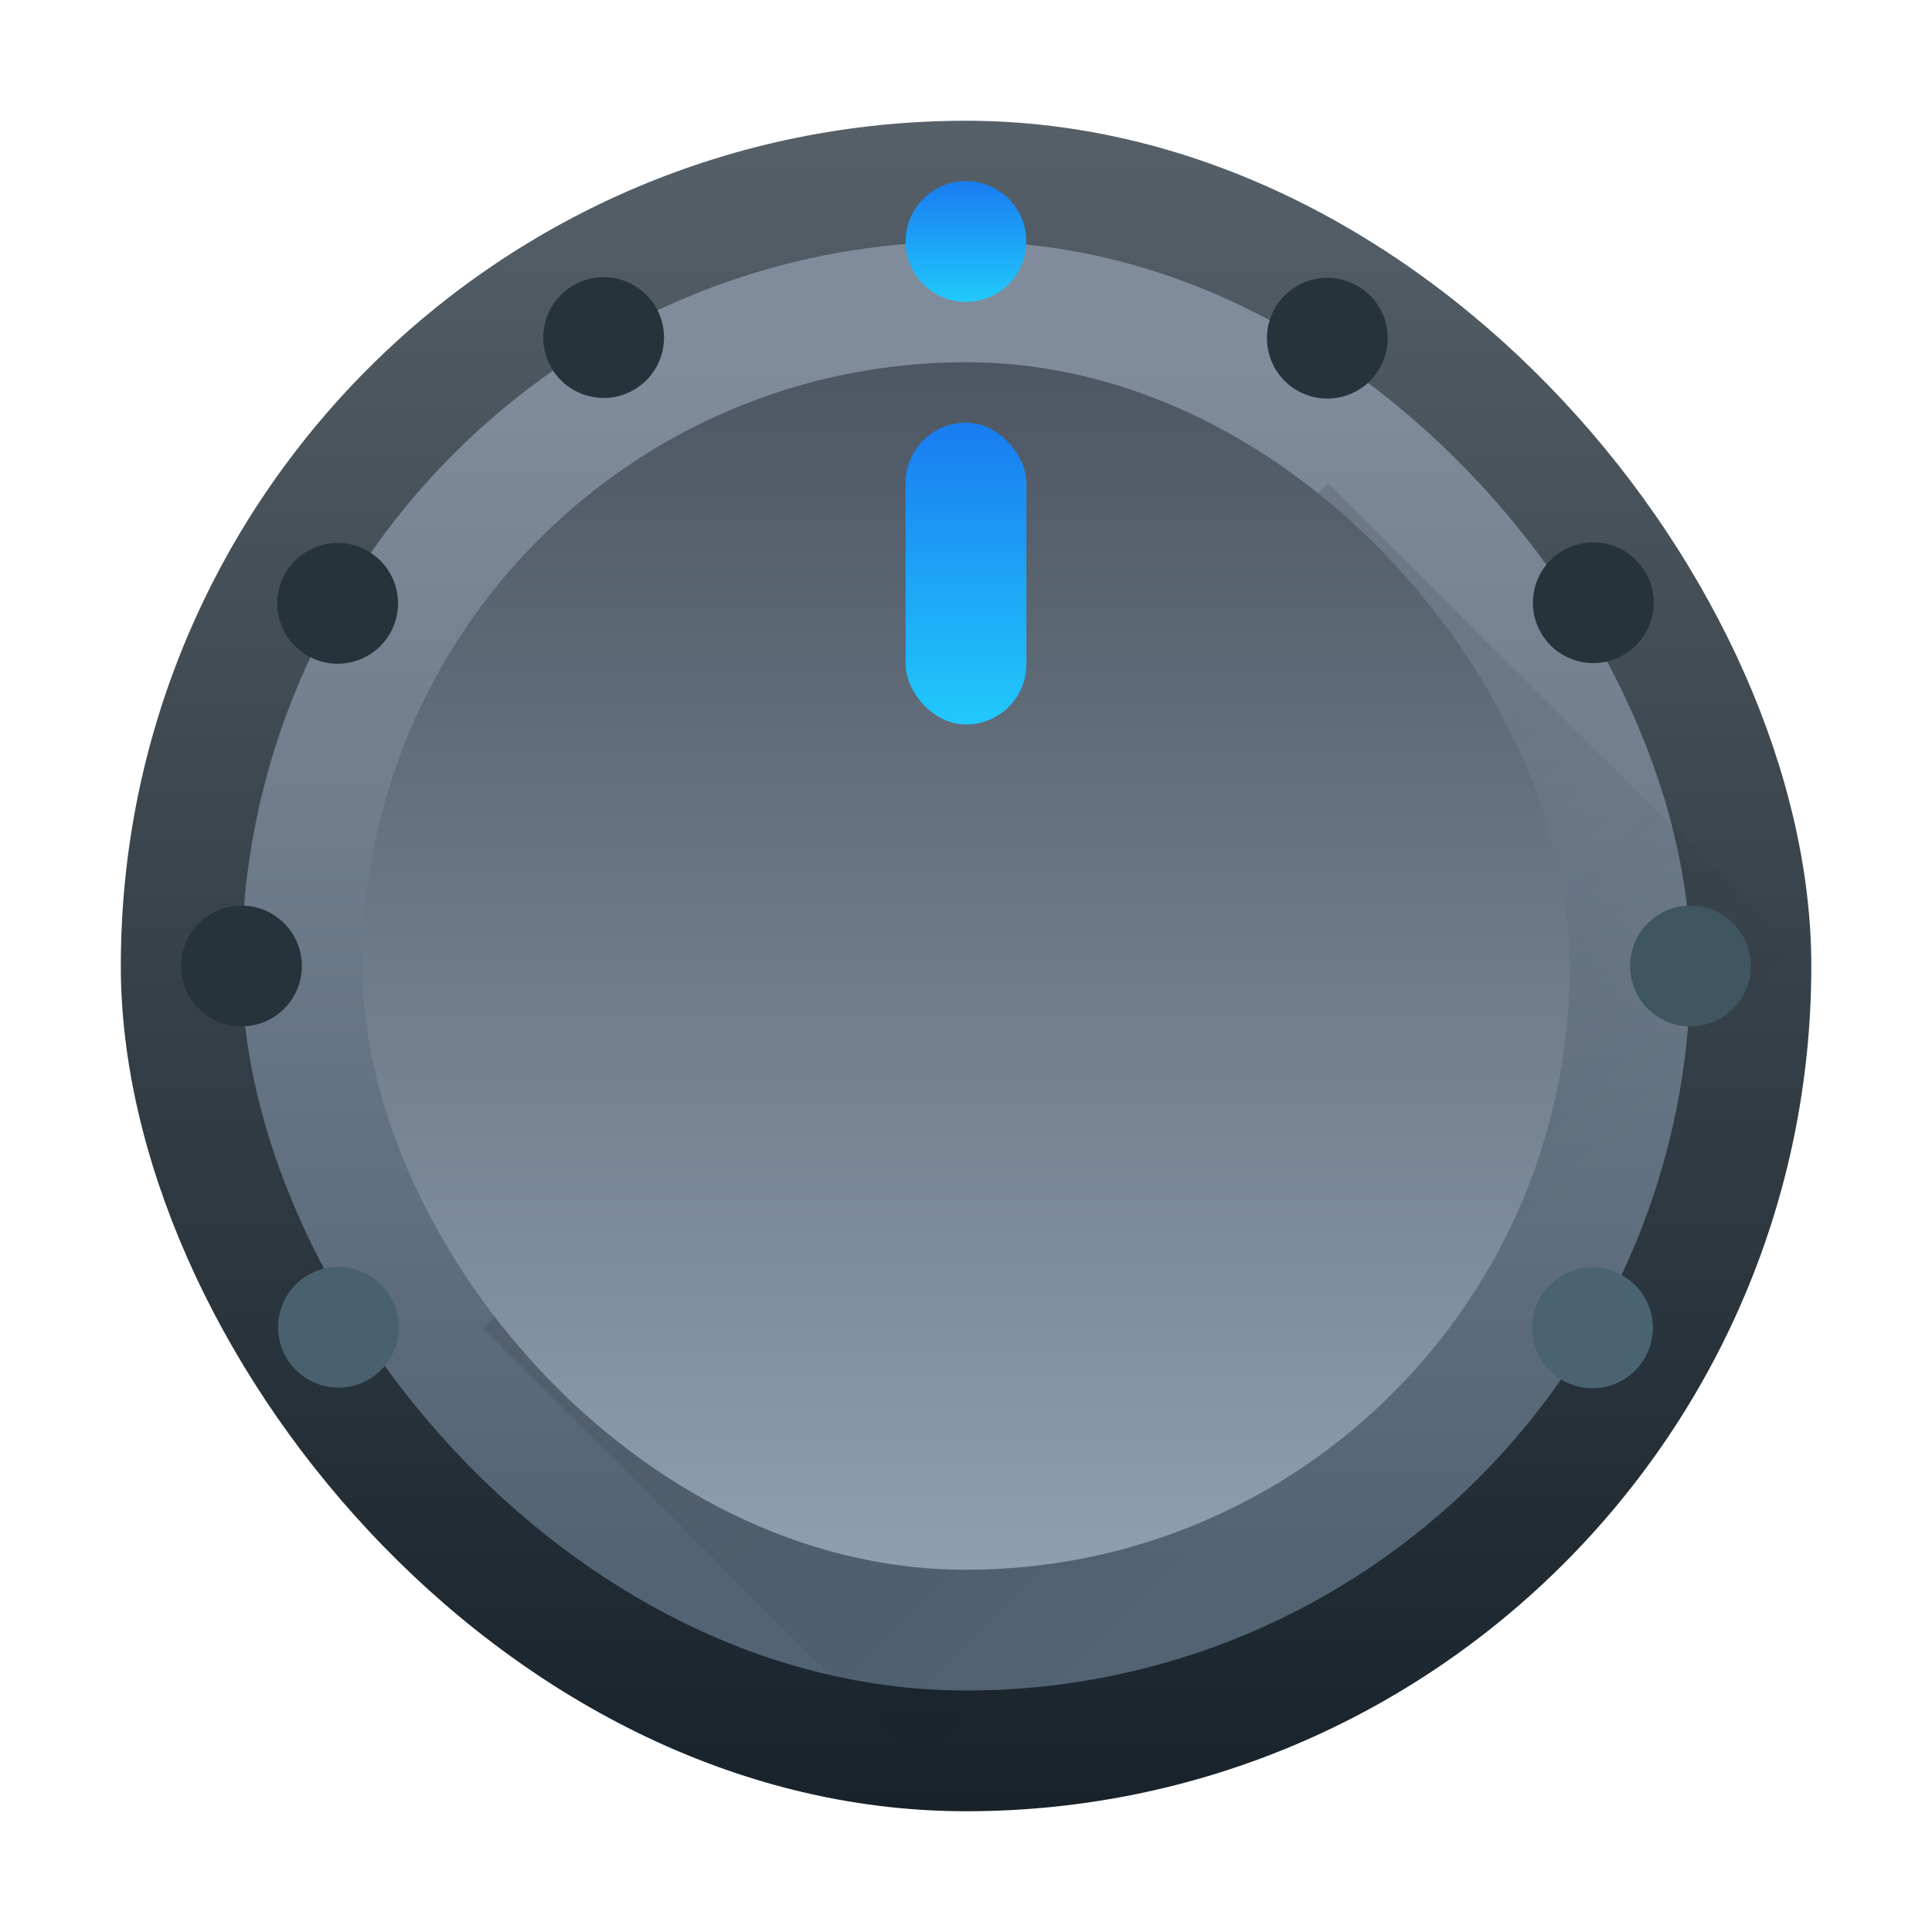 <?xml version="1.0" encoding="UTF-8" standalone="no"?>
<!-- Created with Inkscape (http://www.inkscape.org/) -->

<svg
   width="32"
   version="1.1"
   height="32"
   id="svg1"
   sodipodi:docname="preferences-desktop-sound.svg"
   inkscape:version="1.3.2 (091e20ef0f, 2023-11-25)"
   xmlns:inkscape="http://www.inkscape.org/namespaces/inkscape"
   xmlns:sodipodi="http://sodipodi.sourceforge.net/DTD/sodipodi-0.dtd"
   xmlns:xlink="http://www.w3.org/1999/xlink"
   xmlns="http://www.w3.org/2000/svg"
   xmlns:svg="http://www.w3.org/2000/svg">
  <sodipodi:namedview
     id="namedview1"
     pagecolor="#ffffff"
     bordercolor="#999999"
     borderopacity="1"
     inkscape:showpageshadow="2"
     inkscape:pageopacity="0"
     inkscape:pagecheckerboard="0"
     inkscape:deskcolor="#d1d1d1"
     inkscape:zoom="23.8125"
     inkscape:cx="16"
     inkscape:cy="16"
     inkscape:window-width="1920"
     inkscape:window-height="994"
     inkscape:window-x="0"
     inkscape:window-y="0"
     inkscape:window-maximized="1"
     inkscape:current-layer="layer1" />
  <defs
     id="defs5455">
    <linearGradient
       inkscape:collect="always"
       id="linearGradient4211">
      <stop
         style="stop-color:#526374;stop-opacity:1;"
         id="stop4213"
         offset="0" />
      <stop
         offset="1"
         style="stop-color:#808c9b"
         id="stop4215" />
    </linearGradient>
    <linearGradient
       inkscape:collect="always"
       id="linearGradient4199">
      <stop
         style="stop-color:#8e9fb1;stop-opacity:1;"
         id="stop4201"
         offset="0" />
      <stop
         offset="1"
         style="stop-color:#4d5662"
         id="stop4203" />
    </linearGradient>
    <linearGradient
       inkscape:collect="always"
       id="linearGradient4191">
      <stop
         style="stop-color:#18222a"
         id="stop4193" />
      <stop
         offset="1"
         style="stop-color:#566069"
         id="stop4195" />
    </linearGradient>
    <linearGradient
       inkscape:collect="always"
       xlink:href="#linearGradient4191"
       id="linearGradient4197"
       y1="545.798"
       y2="517.798"
       x2="0"
       gradientUnits="userSpaceOnUse" />
    <linearGradient
       inkscape:collect="always"
       xlink:href="#linearGradient4199"
       id="linearGradient4205"
       y1="541.798"
       y2="521.798"
       x2="0"
       gradientUnits="userSpaceOnUse" />
    <linearGradient
       inkscape:collect="always"
       xlink:href="#linearGradient4211"
       id="linearGradient4209"
       y1="541.798"
       y2="521.798"
       gradientUnits="userSpaceOnUse"
       x2="0" />
    <linearGradient
       inkscape:collect="always"
       id="linearGradient4303">
      <stop
         style="stop-color:#197cf1"
         id="stop4305" />
      <stop
         offset="1"
         style="stop-color:#21c9fb"
         id="stop4307" />
    </linearGradient>
    <linearGradient
       inkscape:collect="always"
       xlink:href="#linearGradient4303"
       id="linearGradient4318"
       y1="522.798"
       y2="527.798"
       x2="0"
       gradientUnits="userSpaceOnUse" />
    <linearGradient
       inkscape:collect="always"
       xlink:href="#linearGradient4303"
       id="linearGradient4328-8"
       y1="518.798"
       y2="520.798"
       x2="0"
       gradientUnits="userSpaceOnUse"
       gradientTransform="matrix(1 0 0 1 0 0)" />
    <linearGradient
       inkscape:collect="always"
       xlink:href="#linearGradient4227"
       id="linearGradient4532"
       y1="13"
       x1="11"
       y2="24"
       x2="22"
       gradientUnits="userSpaceOnUse" />
    <linearGradient
       inkscape:collect="always"
       id="linearGradient4227">
      <stop
         style="stop-color:#292c2f"
         id="stop4229" />
      <stop
         offset="1"
         style="stop-opacity:0"
         id="stop4231" />
    </linearGradient>
  </defs>
  <g
     inkscape:label="Capa 1"
     inkscape:groupmode="layer"
     id="layer1"
     transform="matrix(1 0 0 1 -384.571 -515.798)">
    <rect
       width="28"
       x="386.572"
       y="517.798"
       rx="14"
       height="28"
       ry="14"
       style="fill:url(#linearGradient4197)"
       id="rect4160" />
    <rect
       width="24"
       x="388.572"
       y="519.798"
       rx="12"
       height="24"
       ry="12"
       style="fill:url(#linearGradient4209)"
       id="rect4207" />
    <path
       style="fill:url(#linearGradient4532);opacity:0.2;fill-rule:evenodd"
       id="path4521"
       d="M 22 8 L 8 22 L 16 30 C 23.756 30 30 23.756 30 16 L 22 8 z "
       transform="matrix(1 0 0 1 384.571 515.798)" />
    <rect
       width="20"
       x="390.572"
       y="521.798"
       rx="10"
       ry="10"
       height="20"
       style="fill:url(#linearGradient4205)"
       id="rect4178" />
    <rect
       width="2"
       x="399.571"
       y="522.798"
       rx="1"
       height="5"
       style="fill:url(#linearGradient4318)"
       id="rect4217" />
    <circle
       cx="400.571"
       cy="519.798"
       style="fill:url(#linearGradient4328-8)"
       id="path4320-3"
       r="1" />
    <circle
       cx="531.798"
       cy="-412.571"
       style="fill:#3f5560;fill-opacity:1"
       r="1"
       id="circle4465"
       transform="matrix(0 1 -1 0 0 0)" />
    <circle
       cx="531.798"
       cy="-388.571"
       style="fill:#26333a"
       id="circle4467"
       r="1"
       transform="matrix(0 1 -1 0 0 0)" />
    <circle
       cx="660.836"
       cy="-93.006"
       style="fill:#26333a"
       id="circle4473"
       r="1"
       transform="matrix(0.5 0.866 -0.866 0.5 0 0)" />
    <circle
       cx="660.836"
       cy="-69.006"
       style="fill:#49616f;fill-opacity:1"
       r="1"
       id="circle4475"
       transform="matrix(0.5 0.866 -0.866 0.5 0 0)" />
    <circle
       cx="612.804"
       cy="248.265"
       style="fill:#26333a"
       r="1"
       id="circle4477"
       transform="matrix(0.866 0.5 -0.5 0.866 0 0)" />
    <circle
       cx="81.006"
       cy="648.836"
       style="fill:#26333a"
       id="circle4481"
       r="1"
       transform="matrix(0.866 -0.5 0.5 0.866 0 0)" />
    <circle
       cx="-260.265"
       cy="600.804"
       style="fill:#26333a"
       r="1"
       id="circle4485"
       transform="matrix(0.5 -0.866 0.866 0.5 0 0)" />
    <circle
       cx="-260.265"
       cy="624.804"
       style="fill:#4a6371;fill-opacity:1"
       id="circle4487"
       r="1"
       transform="matrix(0.5 -0.866 0.866 0.5 0 0)" />
  </g>
</svg>

